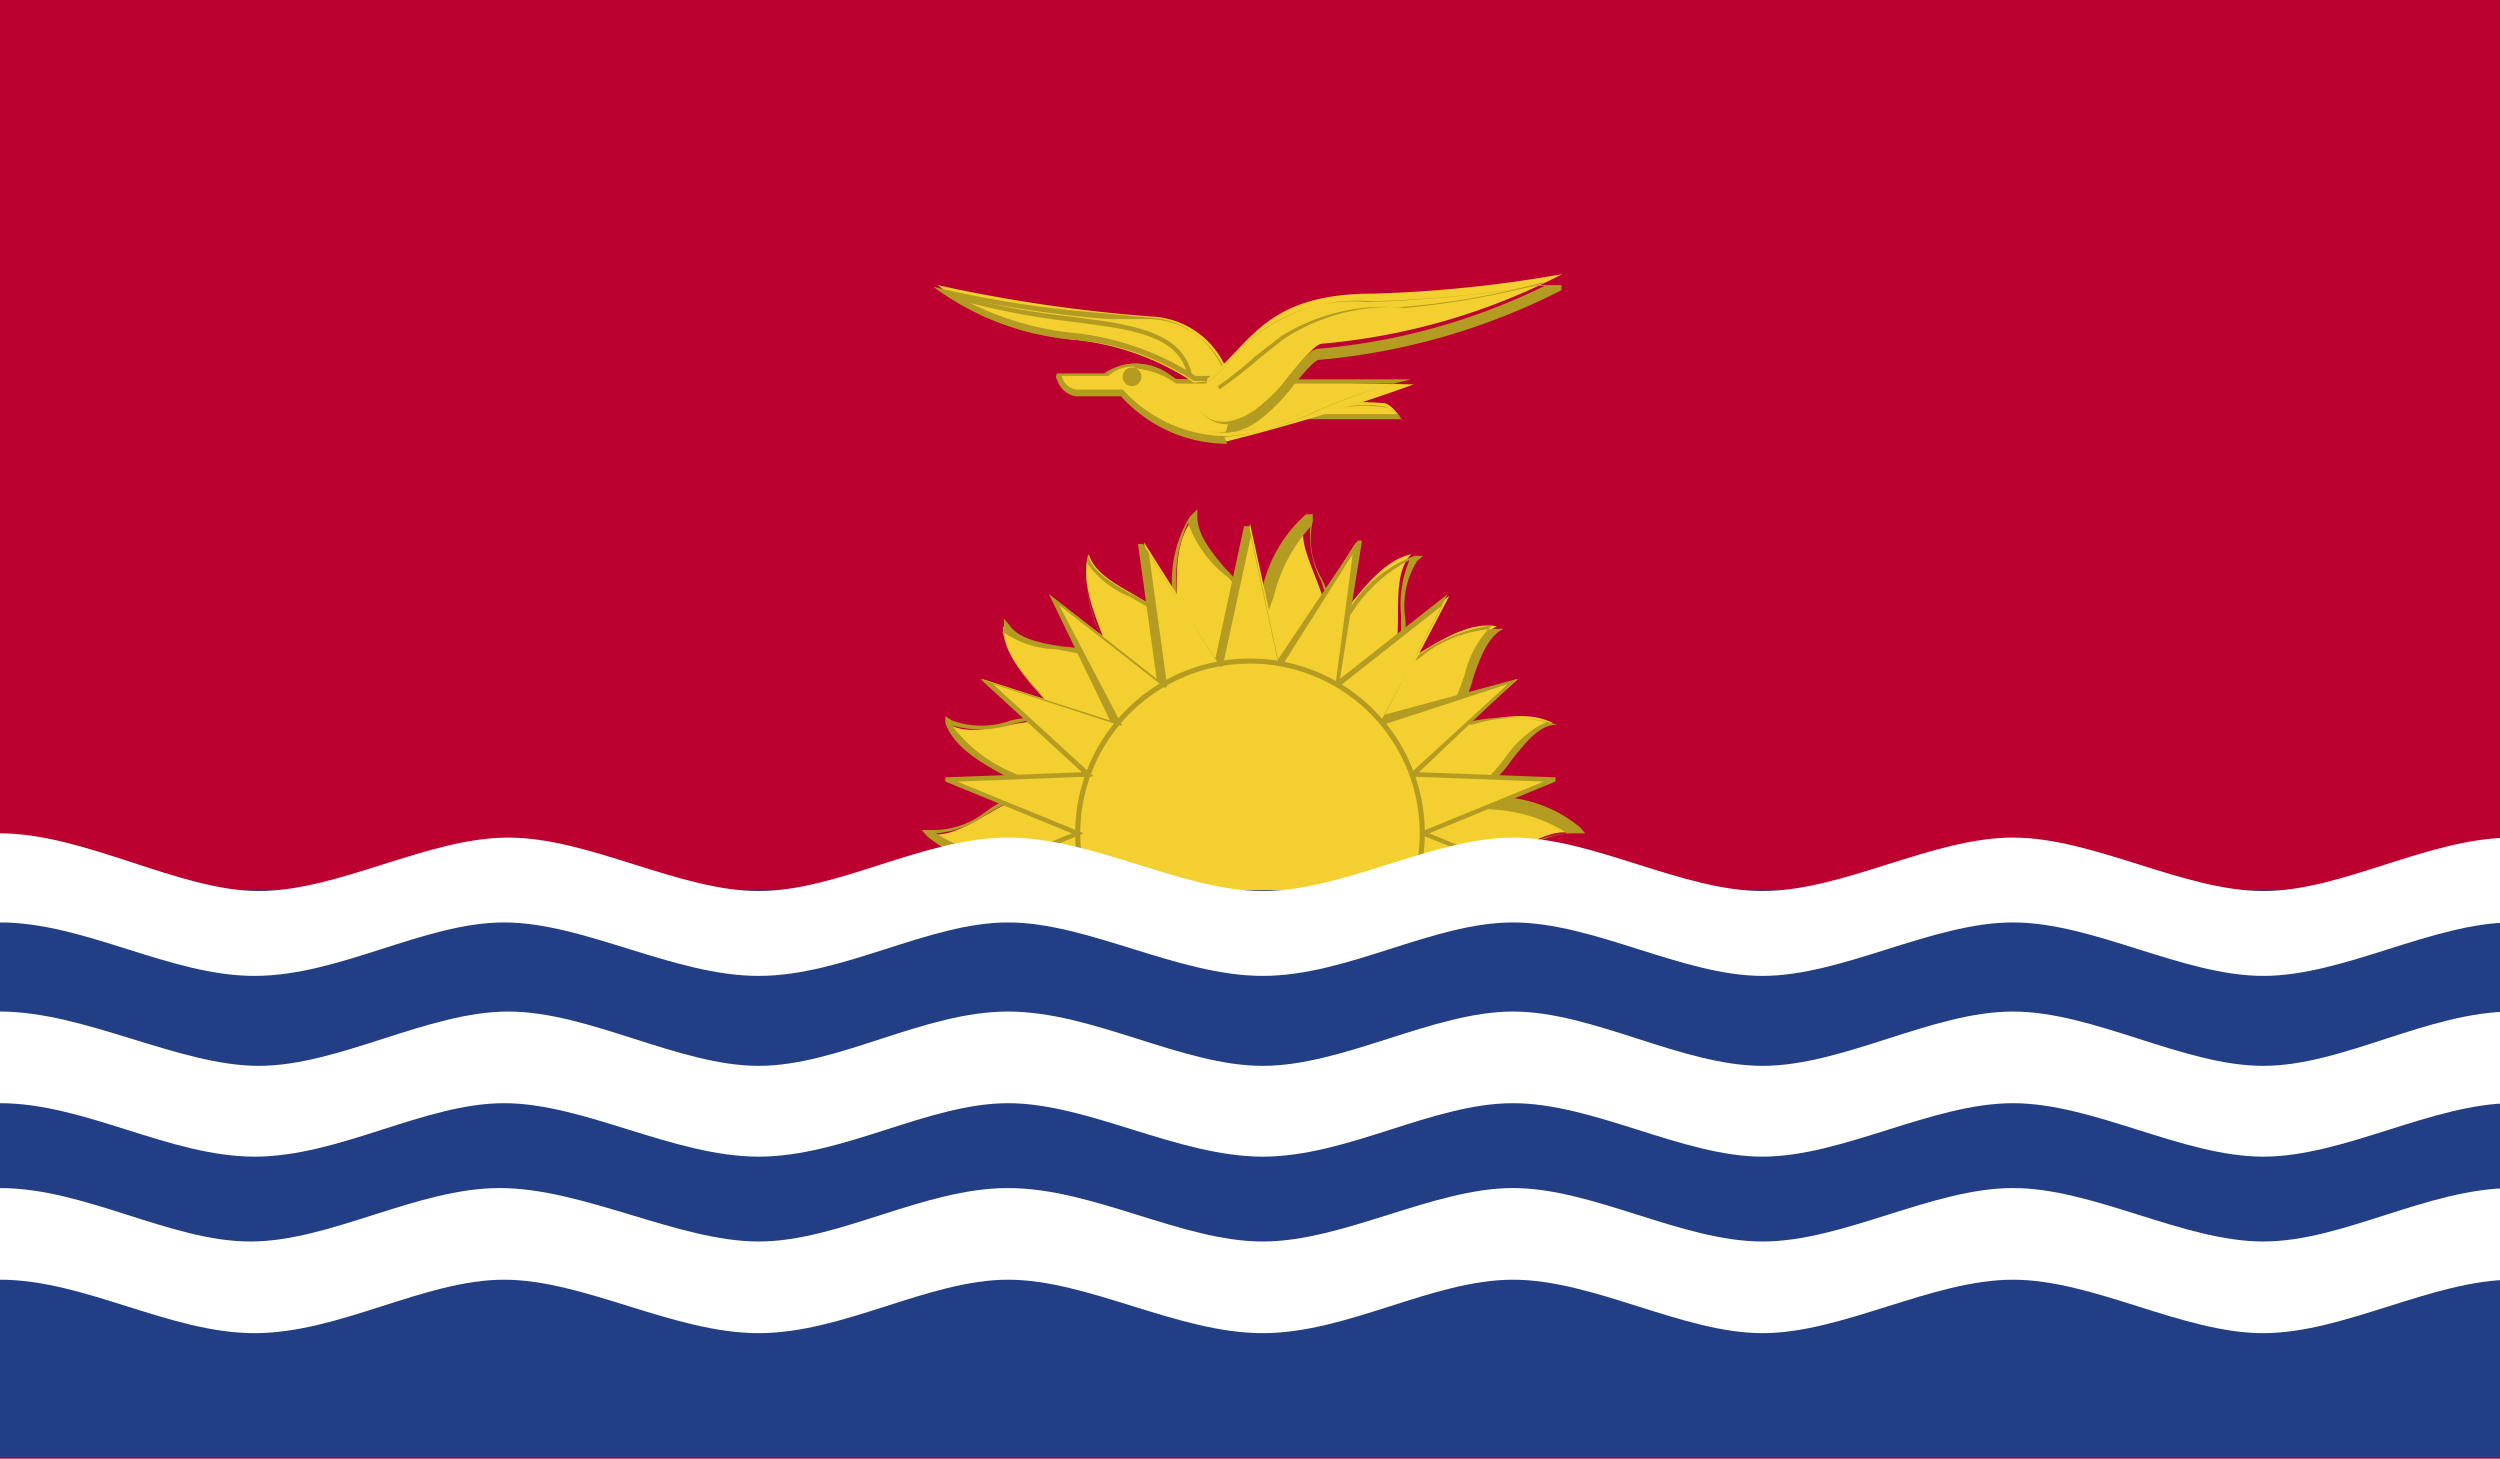 <svg xmlns="http://www.w3.org/2000/svg" xmlns:xlink="http://www.w3.org/1999/xlink" viewBox="0 0 29.46 17.19"><defs><style>.cls-1{fill:none;}.cls-2{clip-path:url(#clip-path);}.cls-3{fill:#bc0030;}.cls-4{fill:#f3d02f;}.cls-5{fill:#b49b21;}.cls-6{fill:#223e84;}.cls-7{fill:#fff;}</style><clipPath id="clip-path"><rect class="cls-1" width="29.46" height="17.19"/></clipPath></defs><g id="Layer_2" data-name="Layer 2"><g id="cờ"><g id="micronesia"><g class="cls-2"><rect class="cls-3" width="29.46" height="17.19"/><g class="cls-2"><path class="cls-4" d="M17.16,9.39c.43.12,1.08.09,1.37.43-.43-.11-1,.58-1.37.43.36.25-5.31,0-4.85,0-.43-.12-1.09-.09-1.38-.43.43.12,1-.58,1.38-.43-.37-.25-1-.45-1.15-.87.37.26,1.11-.22,1.44.07-.26-.37-.79-.77-.78-1.21.26.36,1.12.17,1.33.55-.12-.43-.46-1-.32-1.4.12.43,1,.54,1.06,1,0-.45-.12-1.09.18-1.43,0,.44.74.84.66,1.28.19-.41.29-1.06.66-1.28-.19.4.43,1,.18,1.43.32-.32.62-.9,1.06-1-.31.32,0,1.12-.32,1.4.41-.18.88-.63,1.33-.55-.4.19-.36,1.06-.78,1.21.45,0,1-.29,1.44-.07-.44,0-.69.87-1.14.87Z"/><path class="cls-5" d="M16,10.39c-.88,0-3.27-.07-3.65-.11h-.05l-.38-.07a1.56,1.56,0,0,1-1-.36l-.06-.07.09,0a1,1,0,0,0,.66-.21,1.21,1.21,0,0,1,.57-.24,2.8,2.8,0,0,0-.25-.14c-.33-.18-.68-.36-.79-.67l0-.08.08.05a1,1,0,0,0,.69,0,1.32,1.32,0,0,1,.62,0l-.19-.23c-.25-.28-.52-.57-.51-.89V7.29l.06.07c.11.17.38.22.64.26a1.18,1.18,0,0,1,.59.19L13,7.54a1.6,1.6,0,0,1-.18-1l0-.09,0,.09c.05.2.29.33.51.46a1.34,1.34,0,0,1,.5.39c0-.1,0-.2,0-.3a1.46,1.46,0,0,1,.19-1L14.11,6v.09c0,.21.16.41.33.61a1.27,1.27,0,0,1,.33.53c0-.09.06-.18.1-.27a1.64,1.64,0,0,1,.52-.9l.08,0,0,.08a.92.92,0,0,0,.1.67,1.2,1.2,0,0,1,.13.62l.18-.22a1.54,1.54,0,0,1,.79-.66h.1l-.07.06a1,1,0,0,0-.14.68,1.37,1.37,0,0,1-.09.62l.25-.15a1.5,1.5,0,0,1,1-.35l.09,0-.09,0c-.18.08-.28.34-.36.58a1.3,1.3,0,0,1-.29.55l.28,0a1.63,1.63,0,0,1,1,0l.09,0h-.1c-.2,0-.37.22-.53.42a1.35,1.35,0,0,1-.47.43l.28,0a1.56,1.56,0,0,1,1,.36l.06.07-.09,0a1,1,0,0,0-.66.22,1.06,1.06,0,0,1-.66.22s-.1.1-1.24.1Zm-3.65-.17c.26,0,2.25.11,3.65.11a3.76,3.76,0,0,0,1.19-.07l0,0c.18.07.43-.07.66-.2a1.18,1.18,0,0,1,.62-.24,1.8,1.8,0,0,0-.88-.28,2.61,2.61,0,0,1-.42-.08V9.36c.22,0,.39-.21.56-.42a1.23,1.23,0,0,1,.49-.43,1.94,1.94,0,0,0-.92,0,2.37,2.37,0,0,1-.42.08l0-.06c.2-.07.29-.32.38-.58a1.21,1.21,0,0,1,.32-.58,1.9,1.9,0,0,0-.85.34,3,3,0,0,1-.37.22l0,0c.16-.13.15-.4.15-.68a1.33,1.33,0,0,1,.1-.65,1.79,1.79,0,0,0-.68.62,3,3,0,0,1-.28.33l0,0c.12-.19,0-.44-.08-.7a1.19,1.19,0,0,1-.13-.64,1.88,1.88,0,0,0-.43.82c-.05.14-.1.28-.15.4l-.06,0c0-.21-.13-.41-.32-.62A1.37,1.37,0,0,1,14,6.16a1.59,1.59,0,0,0-.12.91c0,.16,0,.31,0,.44h-.06c0-.21-.27-.34-.51-.48a1.12,1.12,0,0,1-.51-.41,1.81,1.81,0,0,0,.19.9,4.14,4.14,0,0,1,.15.41l-.06,0c-.1-.19-.36-.23-.64-.28a1.13,1.13,0,0,1-.63-.21,1.76,1.76,0,0,0,.49.78,2,2,0,0,1,.28.33l0,0c-.14-.12-.41-.09-.7,0a1.25,1.25,0,0,1-.66,0,1.71,1.71,0,0,0,.73.56,3.28,3.28,0,0,1,.37.22l0,.05c-.19-.07-.44.07-.67.2a1.18,1.18,0,0,1-.62.24,1.8,1.8,0,0,0,.88.28l.42.08Z"/><polygon class="cls-4" points="12.69 9.82 11.13 9.19 12.81 9.12 11.57 8 13.16 8.51 12.38 7.02 13.71 8.05 13.48 6.39 14.38 7.81 14.73 6.17 15.09 7.81 15.98 6.39 15.75 8.05 17.08 7.02 16.3 8.51 17.89 8 16.65 9.12 18.33 9.19 16.77 9.82 18.33 10.45 11.13 10.45 12.69 9.82"/><path class="cls-5" d="M18.33,10.48H11.14l0-.05,1.49-.61-1.49-.61V9.16l1.61-.06L11.55,8l0,0,1.53.49L12.36,7l0,0,1.27,1-.22-1.59.06,0,.85,1.36.34-1.57h.06l.34,1.57L16,6.37l.05,0L15.79,8l1.27-1,0,0-.74,1.42L17.88,8l0,0L16.72,9.1l1.61.06v.05l-1.49.61,1.49.61v.05Zm-7-.05h6.9L16.7,9.82l1.49-.61-1.61-.06,1.19-1.09-1.53.5L17,7.13l-1.27,1,.21-1.6-.86,1.36-.34-1.57-.34,1.57-.86-1.36.22,1.6-1.28-1,.75,1.43-1.53-.5,1.19,1.09-1.61.06,1.49.61-1.48.61Z"/><path class="cls-4" d="M16.76,9.82a2,2,0,1,1-2-2,2,2,0,0,1,2,2Z"/><path class="cls-5" d="M14.73,11.88a2.06,2.06,0,1,1,2.06-2.06,2.06,2.06,0,0,1-2.06,2.06Zm0-4.06a2,2,0,1,0,2,2,2,2,0,0,0-2-2Z"/><rect class="cls-6" y="10.49" width="29.46" height="6.69"/><path class="cls-7" d="M0,10.87c1,0,2,.63,3,.63s2-.63,2.94-.63,2,.63,3,.63,2-.63,2.94-.63,2,.63,3,.63,2-.63,2.95-.63,2,.63,2.94.63,2-.63,2.95-.63,2,.63,2.95.63,2-.63,2.94-.63v-1c-1,0-2,.63-2.94.63s-2-.63-2.95-.63-2,.63-2.95.63-2-.63-2.94-.63-2,.63-2.95.63-2-.63-3-.63-2,.63-2.94.63-2-.63-2.95-.63-2,.63-2.94.63S1,9.82,0,9.82Z"/><path class="cls-7" d="M0,13c1,0,2,.63,3,.63s2-.63,2.94-.63,2,.63,3,.63,2-.63,2.94-.63,2,.63,3,.63,2-.63,2.95-.63,2,.63,2.94.63,2-.63,2.95-.63,2,.63,2.95.63,2-.63,2.94-.63V11.92c-1,0-2,.64-2.94.64s-2-.64-2.95-.64-2,.64-2.95.64-2-.64-2.94-.64-2,.64-2.95.64-2-.64-3-.64-2,.64-2.94.64-2-.64-2.95-.64-2,.64-2.94.64S1,11.92,0,11.92Z"/><path class="cls-7" d="M0,15.08c1,0,2,.63,3,.63s2-.63,2.94-.63,2,.63,3,.63,2-.63,2.94-.63,2,.63,3,.63,2-.63,2.95-.63,2,.63,2.94.63,2-.63,2.95-.63,2,.63,2.95.63,2-.63,2.94-.63V14c-1,0-2,.63-2.94.63s-2-.63-2.95-.63-2,.63-2.95.63-2-.63-2.94-.63-2,.63-2.95.63-2-.63-3-.63-2,.63-2.94.63S6.87,14,5.89,14s-2,.63-2.94.63S1,14,0,14Z"/><path class="cls-4" d="M15.4,4.9h1.09s-.1-.14-.18-.15a6.19,6.19,0,0,0-.82,0Z"/><path class="cls-5" d="M16.51,4.94H15.33l.14-.14.39,0a1.35,1.35,0,0,1,.45,0c.09,0,.22.11.21.18v0Zm-1.05-.06h1a.32.32,0,0,0-.15-.09,1.24,1.24,0,0,0-.43,0,2.11,2.11,0,0,1-.38,0l0,0Z"/><path class="cls-4" d="M13.23,4.65a1.69,1.69,0,0,0,1.23.55,22.89,22.89,0,0,0,2.2-.67l-2.8-.06c-.36-.25-.63-.22-.82-.06h-.53c-.08,0,.06.22.17.22Z"/><path class="cls-5" d="M14.46,5.23h0a1.69,1.69,0,0,1-1.25-.56h-.53a.27.27,0,0,1-.22-.19.06.06,0,0,1,0-.08l.55,0a.67.67,0,0,1,.84.07l2.78,0v0a6.33,6.33,0,0,0-1.09.36,3.14,3.14,0,0,1-1.11.32Zm-1.09-.91a.44.44,0,0,0-.31.11l-.55,0a.21.21,0,0,0,.17.16h.55a1.67,1.67,0,0,0,1.23.55v0a3,3,0,0,0,1.09-.31,7.42,7.42,0,0,1,.87-.31l-2.56,0a1,1,0,0,0-.49-.18Z"/><path class="cls-4" d="M14.49,4.46a1,1,0,0,0-.92-.73,18,18,0,0,1-2.52-.37A3.18,3.18,0,0,0,12.62,4a3.11,3.11,0,0,1,1.45.51Z"/><path class="cls-5" d="M14.53,4.49h-.46A3.05,3.05,0,0,0,12.61,4,3.21,3.21,0,0,1,11,3.38l0,0a12.58,12.58,0,0,0,2,.31l.51.05a1,1,0,0,1,.95.76v0ZM11.16,3.42a3.53,3.53,0,0,0,1.46.5,3.27,3.27,0,0,1,1.47.51h.37a1,1,0,0,0-.9-.67l-.5,0a13.07,13.07,0,0,1-1.9-.29Z"/><path class="cls-4" d="M14.15,4.77c.17.22.43.21.71,0s.58-.71.72-.72a7.59,7.59,0,0,0,2.83-.82,15.19,15.19,0,0,1-2.23.23c-1.28,0-1.43.59-1.95,1Z"/><path class="cls-5" d="M14.47,5a.42.42,0,0,1-.34-.17,0,0,0,0,1,0,0,0,0,0,0,1,0,0c.2.25.5.11.66,0a2.16,2.16,0,0,0,.4-.4c.14-.18.25-.31.34-.32a7.49,7.49,0,0,0,2.67-.74l-.09,0a16,16,0,0,1-2,.19,1.82,1.82,0,0,0-1.59.67,3.47,3.47,0,0,1-.34.32s0,0,0,0a0,0,0,0,1,0,0,2.46,2.46,0,0,0,.33-.31,1.91,1.91,0,0,1,1.64-.69,14.43,14.43,0,0,0,2-.19l.25,0,0,.06a7.77,7.77,0,0,1-2.85.82c-.06,0-.18.15-.3.29a2.05,2.05,0,0,1-.41.42.71.71,0,0,1-.4.15Z"/><path class="cls-5" d="M14.35,4.55h0s0,0,0,0a3.75,3.75,0,0,0,.44-.35l.31-.24a2.27,2.27,0,0,1,1.45-.33,10.13,10.13,0,0,0,1.67-.3h0a.05.05,0,0,1,0,0s0,0,0,0h-.05a9.1,9.1,0,0,1-1.68.29A2.31,2.31,0,0,0,15.12,4l-.3.24a5.37,5.37,0,0,1-.45.35Z"/><path class="cls-5" d="M14,4.45c-.07-.39-.43-.52-.94-.6l-.43-.06a8.68,8.68,0,0,1-1.2-.22,1.39,1.39,0,0,1-.26-.1l-.12-.05,0,0,.12,0a1.39,1.39,0,0,0,.26.1,8.25,8.25,0,0,0,1.19.21l.43.06c.53.09.91.22,1,.64l-.06,0Z"/><path class="cls-5" d="M14.39,5.09h-.15a0,0,0,0,1,0,0l0,0a2.33,2.33,0,0,0,1.3-.33s0,0,0,0,0,0,0,0a2.47,2.47,0,0,1-1.17.34Z"/><path class="cls-5" d="M13.14,4.54H12.5l0,0a0,0,0,0,1,0,0h.64a0,0,0,0,1,0,0,0,0,0,0,1,0,0Z"/><path class="cls-5" d="M13.42,4.44a.08.08,0,0,1-.08.08.08.08,0,0,1,0-.16.08.08,0,0,1,.08.08Z"/><path class="cls-5" d="M13.34,4.55a.11.11,0,0,1,0-.22.11.11,0,0,1,0,.22Zm0-.16a.05.05,0,0,0-.05.05.05.05,0,0,0,.1,0,0,0,0,0,0-.05-.05Z"/></g></g></g></g></g></svg>